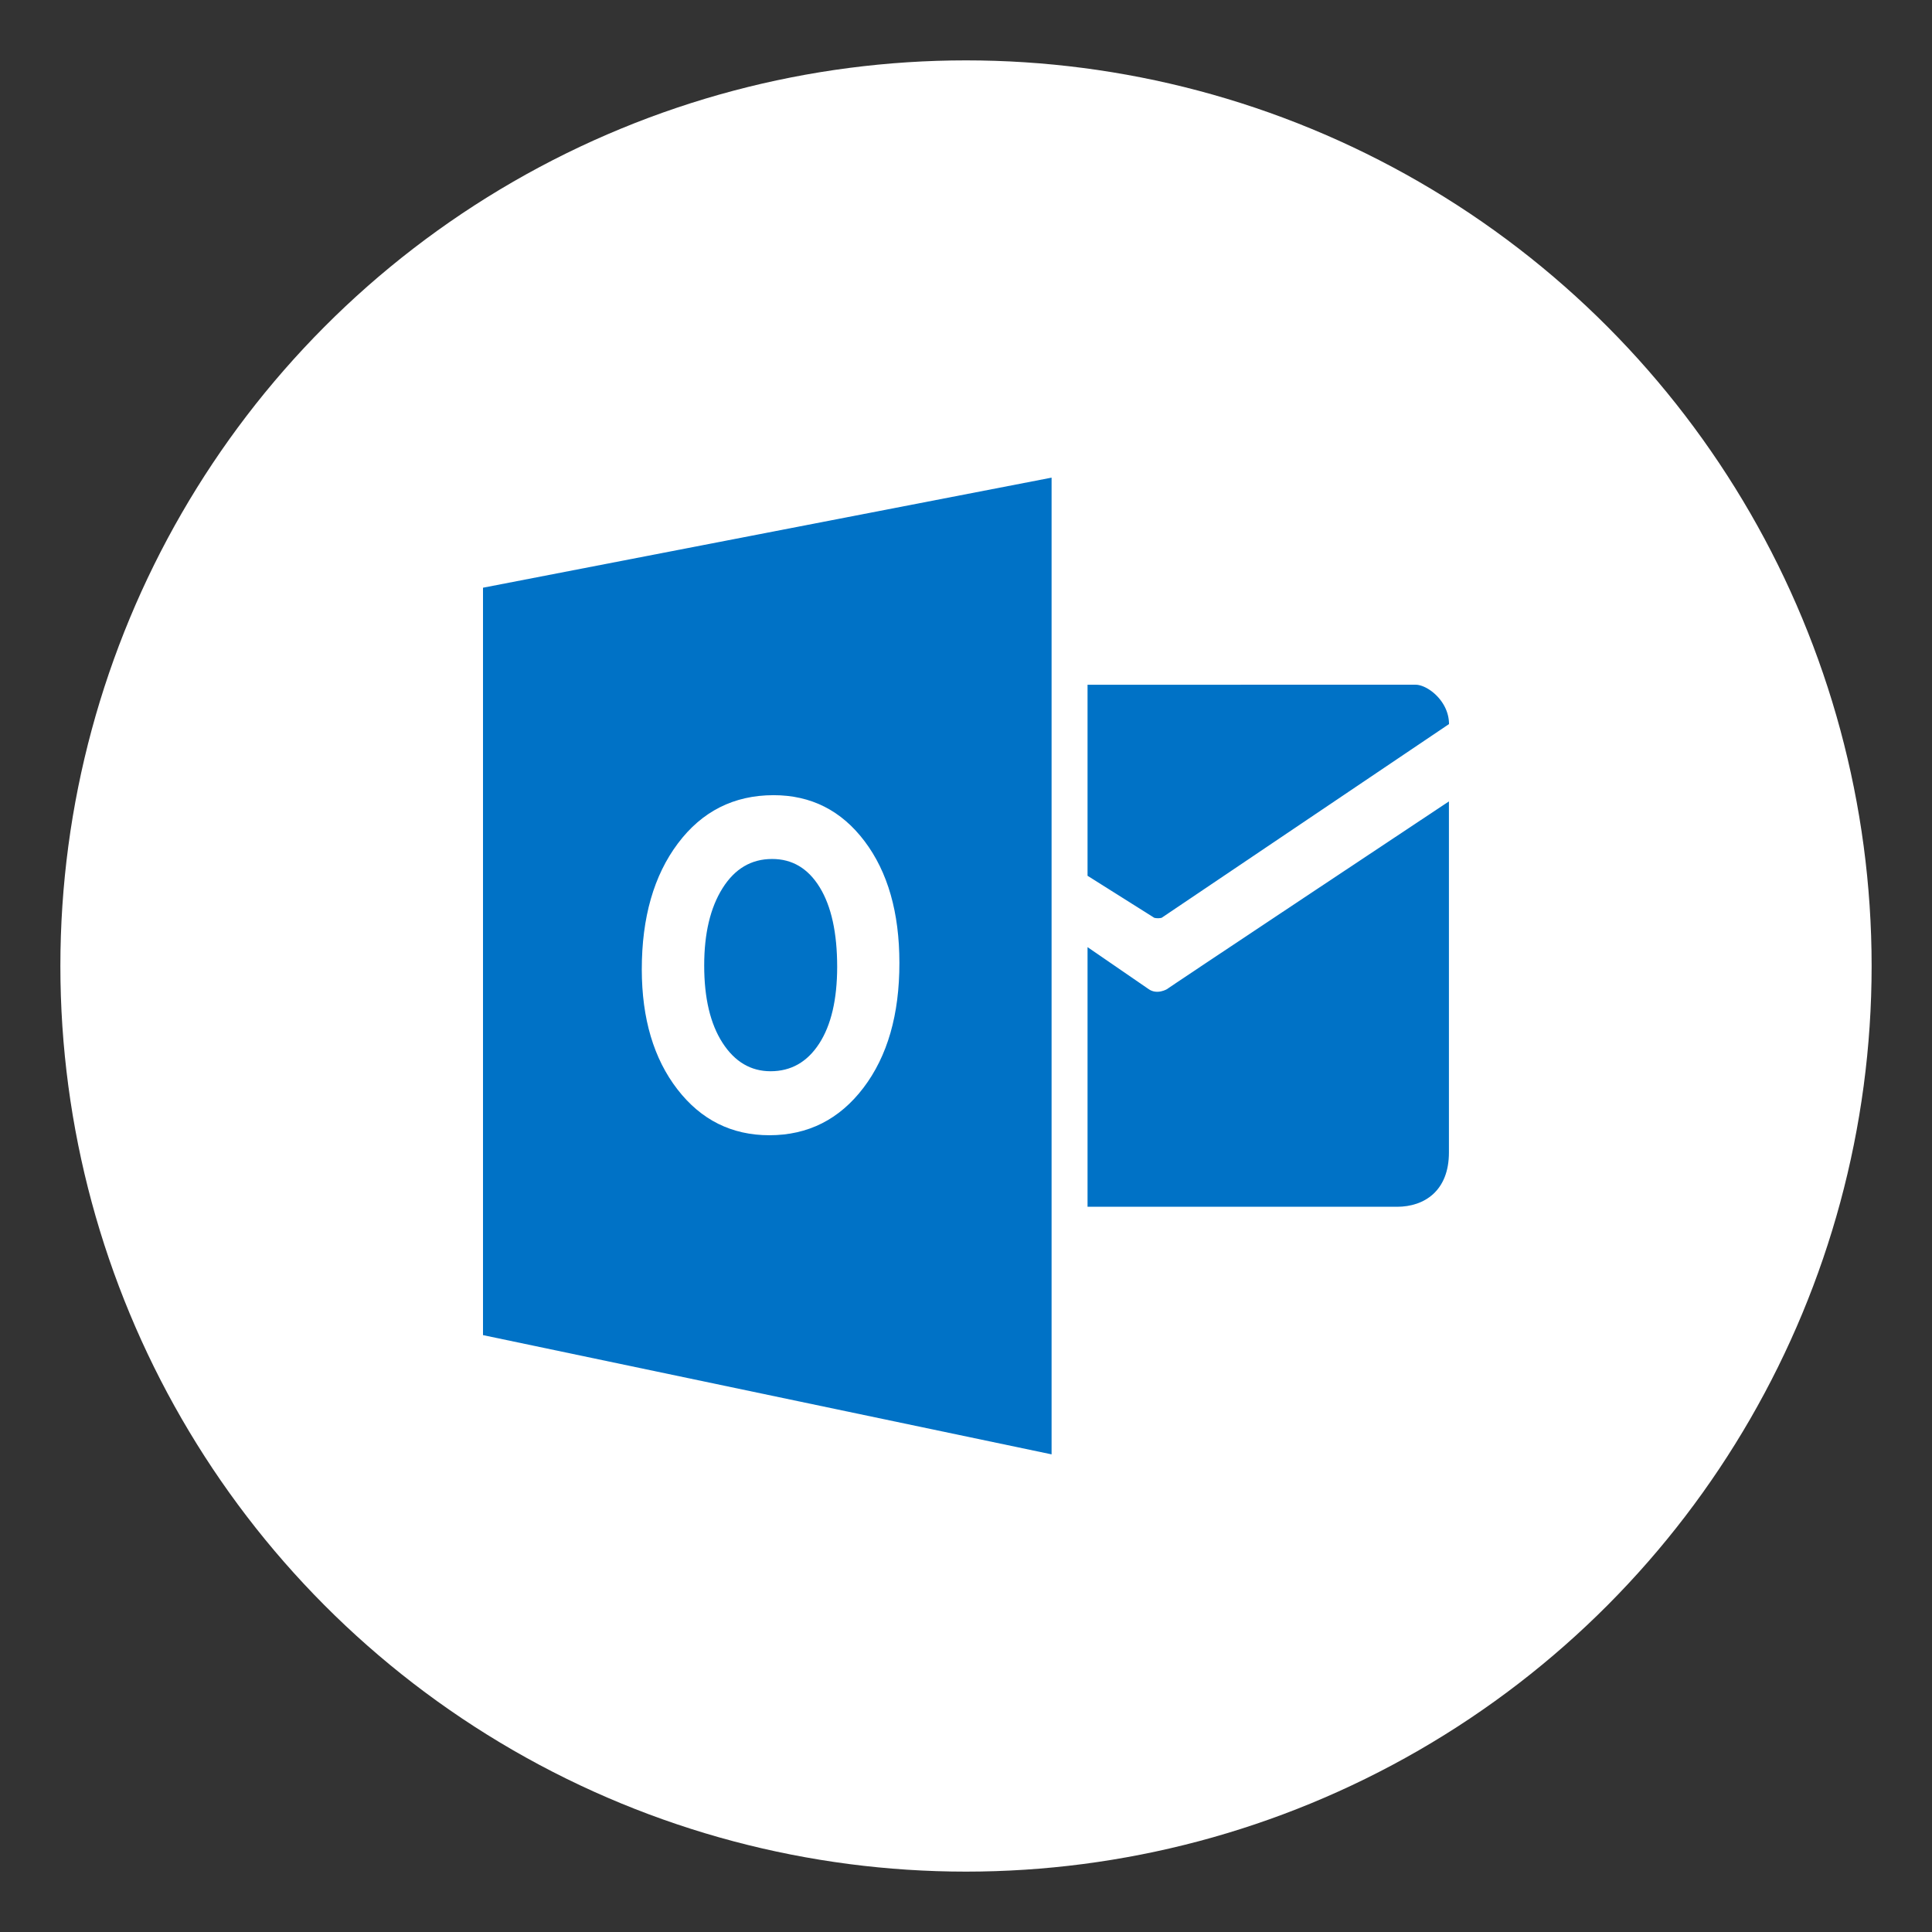 <svg id="Layer_1" data-name="Layer 1" xmlns="http://www.w3.org/2000/svg" viewBox="0 0 512 512"><rect x="0" y="0" width="512" height="512" fill="#333333" stroke="none"/><circle cx="256" cy="256" r="240" fill="#fff"/><path id="path3" d="M288.21,181.46v50.63l17.69,11.14a4.38,4.38,0,0,0,1.94,0L384,191.89c0-6.07-5.67-10.43-8.86-10.43Z" fill="#0072c6"/><path id="path5" d="M288.21,251l16.14,11.09c2.28,1.67,5,0,5,0-2.73,1.67,74.63-49.71,74.63-49.71v93.05c0,10.13-6.48,14.38-13.77,14.38h-82V251Z" fill="#0072c6"/><g id="g23"><path id="path25" d="M204.6,227.64q-8.25,0-13.12,7.75t-4.86,20.5q0,12.94,4.86,20.47t12.73,7.53q8.13,0,12.88-7.32t4.77-20.32q0-13.55-4.62-21.09T204.6,227.64Z" fill="#0072c6"/><path id="path27" d="M128,155.75V353.82l150.68,31.6V126.58ZM228.83,288.27q-9.56,12.57-24.92,12.58-15,0-24.4-12.18t-9.43-31.75q0-20.67,9.58-33.42T205,210.73q14.92,0,24.13,12.21t9.22,32.21Q238.38,275.7,228.83,288.27Z" fill="#0072c6"/></g></svg>